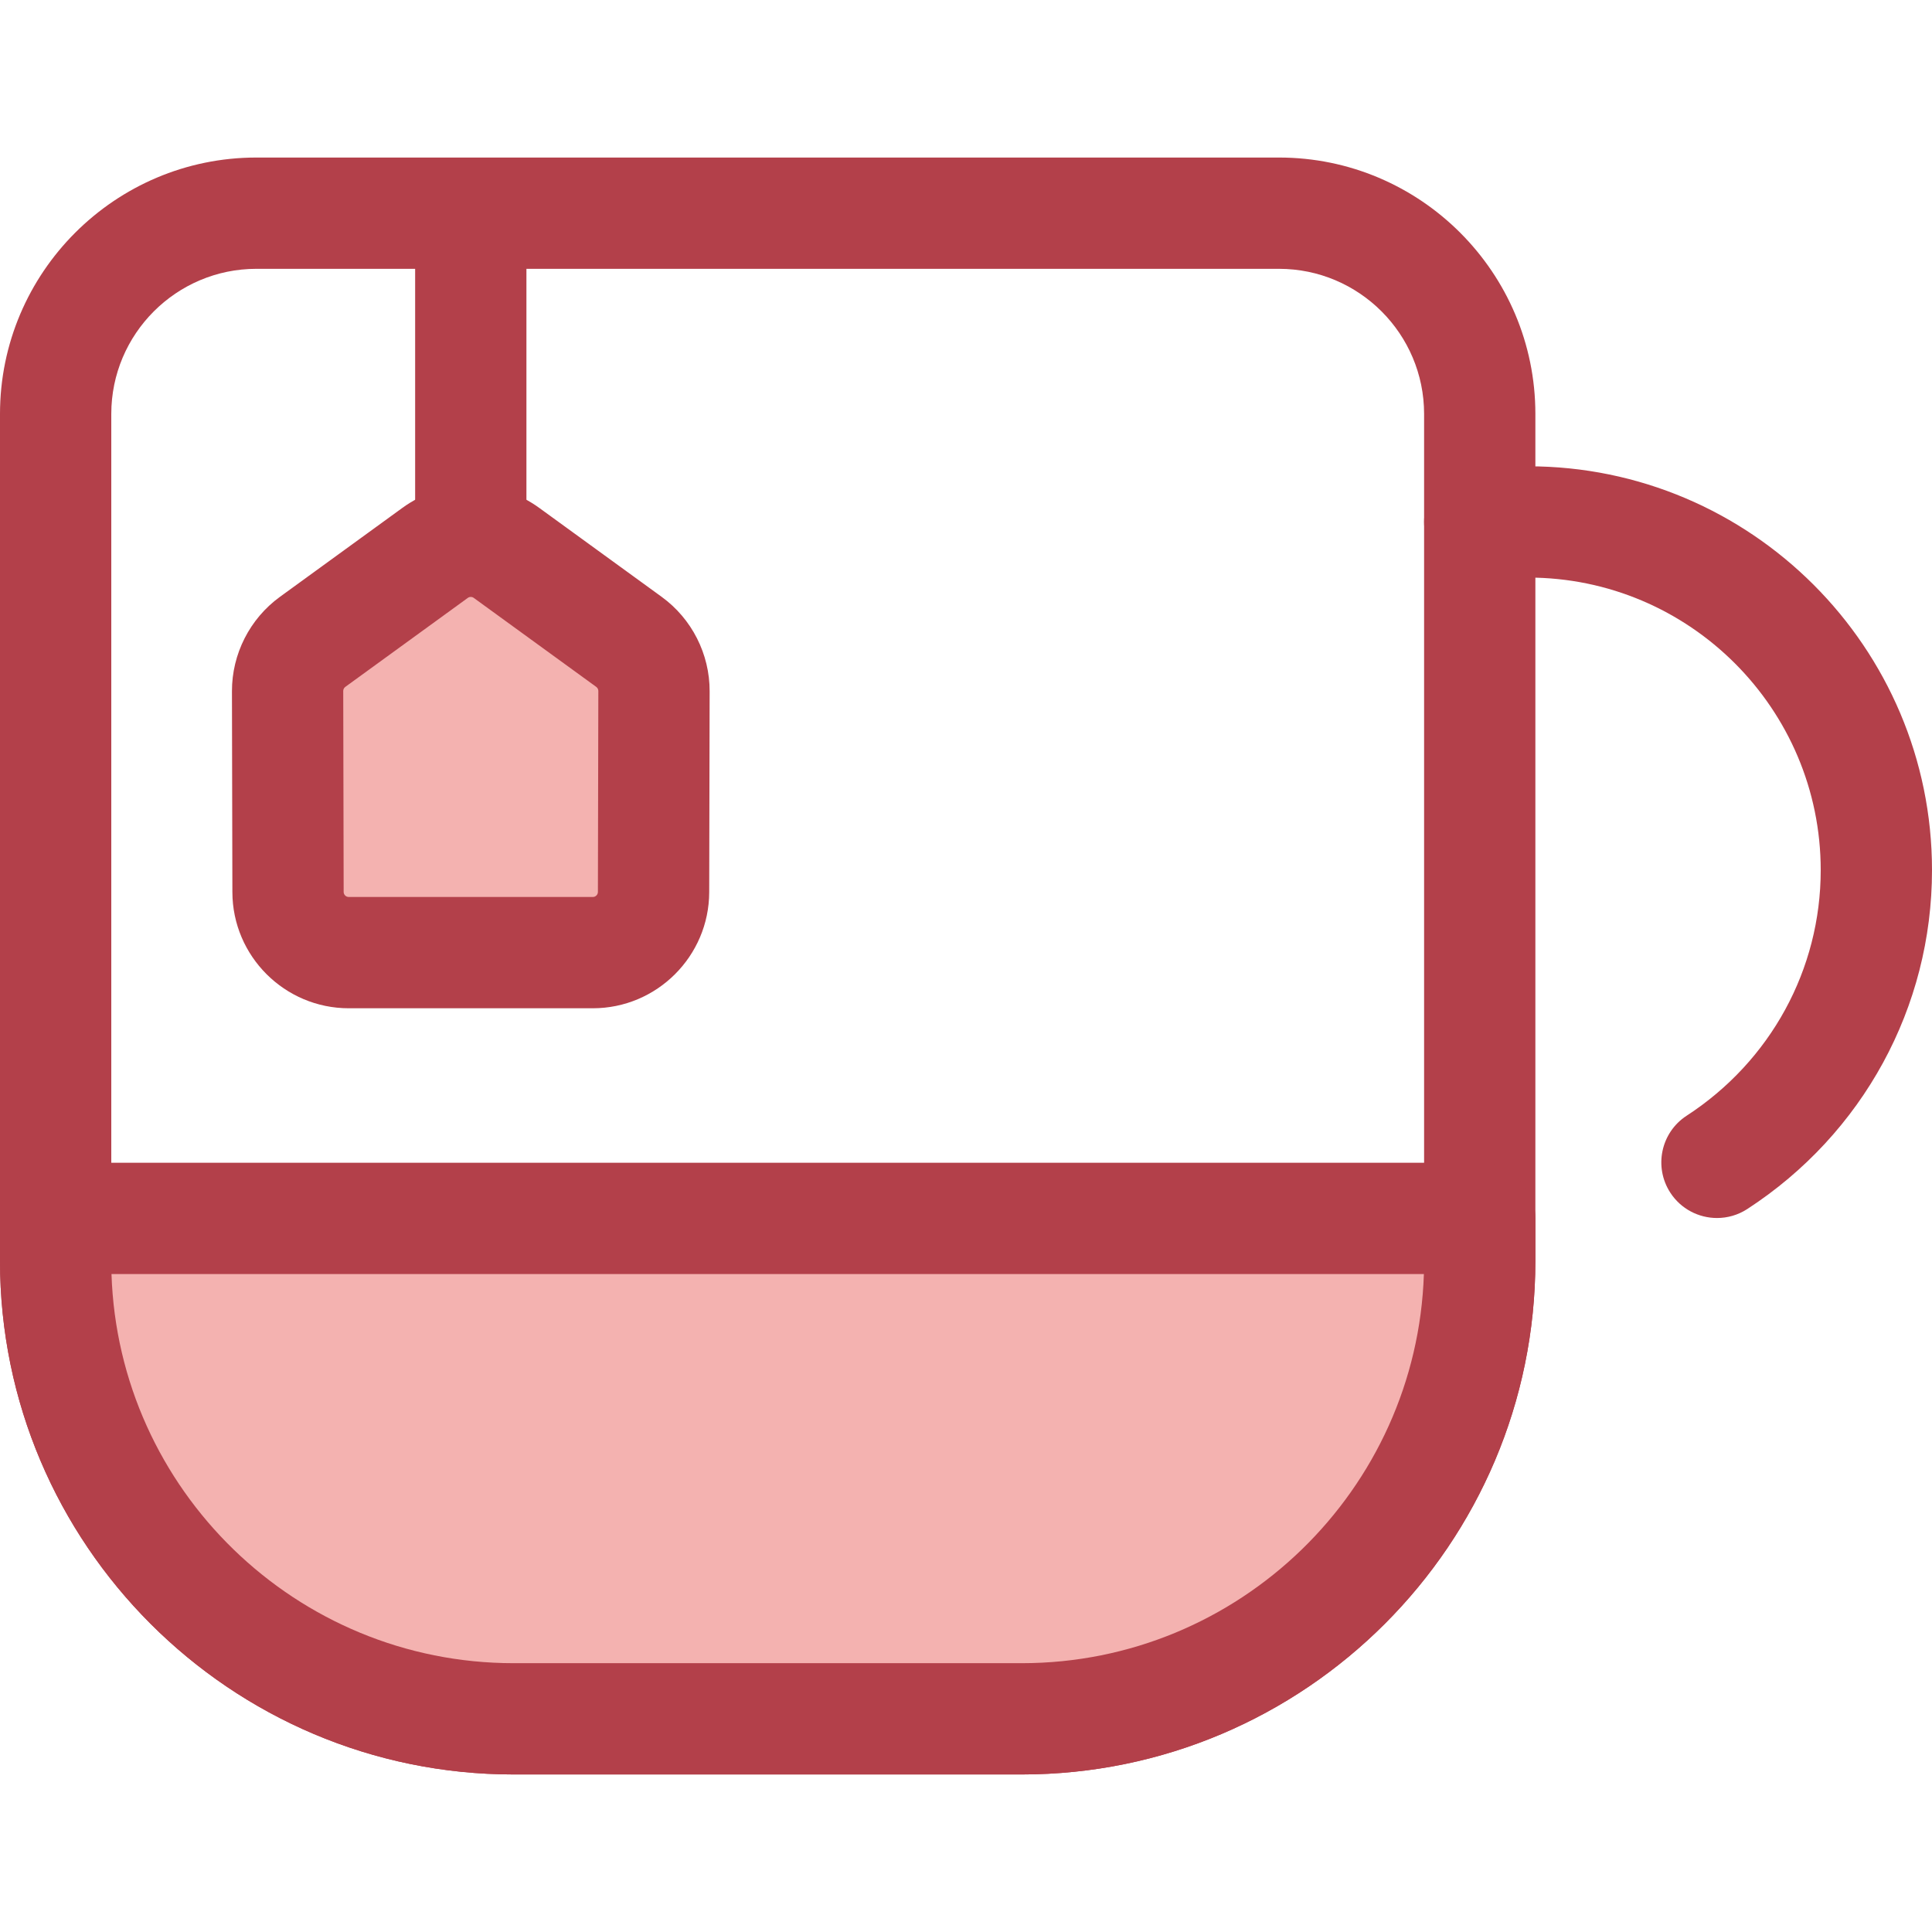 <?xml version="1.0" encoding="iso-8859-1"?>
<!-- Generator: Adobe Illustrator 19.0.0, SVG Export Plug-In . SVG Version: 6.00 Build 0)  -->
<svg version="1.1" id="Layer_1" xmlns="http://www.w3.org/2000/svg"  x="0px" y="0px"
	 viewBox="0 0 512 512" style="enable-background:new 0 0 512 512;" xml:space="preserve">
<g>
	<path style="fill:#B3404A;" d="M270.779,470.251H136.112C61.058,470.251,0,409.192,0,334.14V109.697
		c0-37.466,30.482-67.948,67.948-67.948h270.994c37.466,0,67.948,30.482,67.948,67.948V334.14
		C406.889,409.192,345.831,470.251,270.779,470.251z M67.948,71.24c-21.206,0-38.456,17.251-38.456,38.456V334.14
		c0,58.791,47.83,106.621,106.621,106.621h134.667c58.791,0,106.621-47.83,106.621-106.621V109.697
		c0-21.206-17.251-38.456-38.456-38.456C338.943,71.24,67.948,71.24,67.948,71.24z"/>
	<path style="fill:#B3404A;" d="M455.031,322.786c-4.825,0-9.554-2.365-12.379-6.711c-4.438-6.829-2.499-15.962,4.328-20.401
		c22.248-14.46,35.529-38.785,35.529-65.071c0-42.755-34.783-77.538-77.538-77.538h-12.826c-8.143,0-14.746-6.603-14.746-14.746
		s6.603-14.746,14.746-14.746h12.826C463.986,123.575,512,171.59,512,230.604c0,36.307-18.298,69.876-48.946,89.798
		C460.57,322.017,457.783,322.786,455.031,322.786z"/>
	<rect x="110.017" y="56.49" style="fill:#B3404A;" width="29.491" height="81.543"/>
</g>
<path style="fill:#F4B2B0;" d="M76.329,236.398l-0.114-53.243c-0.01-5.164,2.457-10.018,6.634-13.054l32.456-23.581
	c5.64-4.098,13.278-4.098,18.919,0l32.456,23.581c4.177,3.035,6.644,7.89,6.634,13.054l-0.114,53.243
	c-0.019,8.874-7.218,16.058-16.093,16.058H92.421C83.547,252.456,76.347,245.272,76.329,236.398z"/>
<path style="fill:#B3404A;" d="M157.108,267.201H92.421c-16.968,0-30.802-13.803-30.837-30.771l-0.114-53.243
	c-0.022-9.863,4.729-19.215,12.709-25.014l32.459-23.581c5.304-3.853,11.572-5.889,18.127-5.889s12.823,2.036,18.127,5.889
	l32.458,23.581c7.982,5.799,12.733,15.15,12.711,25.016l-0.114,53.242C187.91,253.398,174.076,267.201,157.108,267.201z
	 M124.764,158.192c-0.29,0-0.557,0.087-0.792,0.257L91.514,182.03c-0.348,0.254-0.556,0.661-0.554,1.091l0.114,53.245
	c0.001,0.742,0.606,1.343,1.346,1.343h64.687c0.74,0,1.345-0.602,1.346-1.343l0.114-53.243c0.001-0.432-0.206-0.839-0.556-1.093
	l-32.456-23.581C125.321,158.279,125.056,158.192,124.764,158.192z"/>
<path style="fill:#F4B2B0;" d="M14.746,322.89v11.251c0,67.029,54.337,121.366,121.366,121.366h134.667
	c67.029,0,121.366-54.337,121.366-121.366V322.89H14.746z"/>
<path style="fill:#B3404A;" d="M270.779,470.251H136.113C61.06,470.251,0,409.192,0,334.14V322.89
	c0-8.143,6.603-14.746,14.746-14.746h377.398c8.142,0,14.746,6.603,14.746,14.746v11.251
	C406.889,409.192,345.831,470.251,270.779,470.251z M29.547,337.635c1.852,57.179,48.943,103.126,106.566,103.126h134.665
	c57.621,0,104.713-45.946,106.565-103.126L29.547,337.635L29.547,337.635z"/>
<g>
</g>
<g>
</g>
<g>
</g>
<g>
</g>
<g>
</g>
<g>
</g>
<g>
</g>
<g>
</g>
<g>
</g>
<g>
</g>
<g>
</g>
<g>
</g>
<g>
</g>
<g>
</g>
<g>
</g>
</svg>
